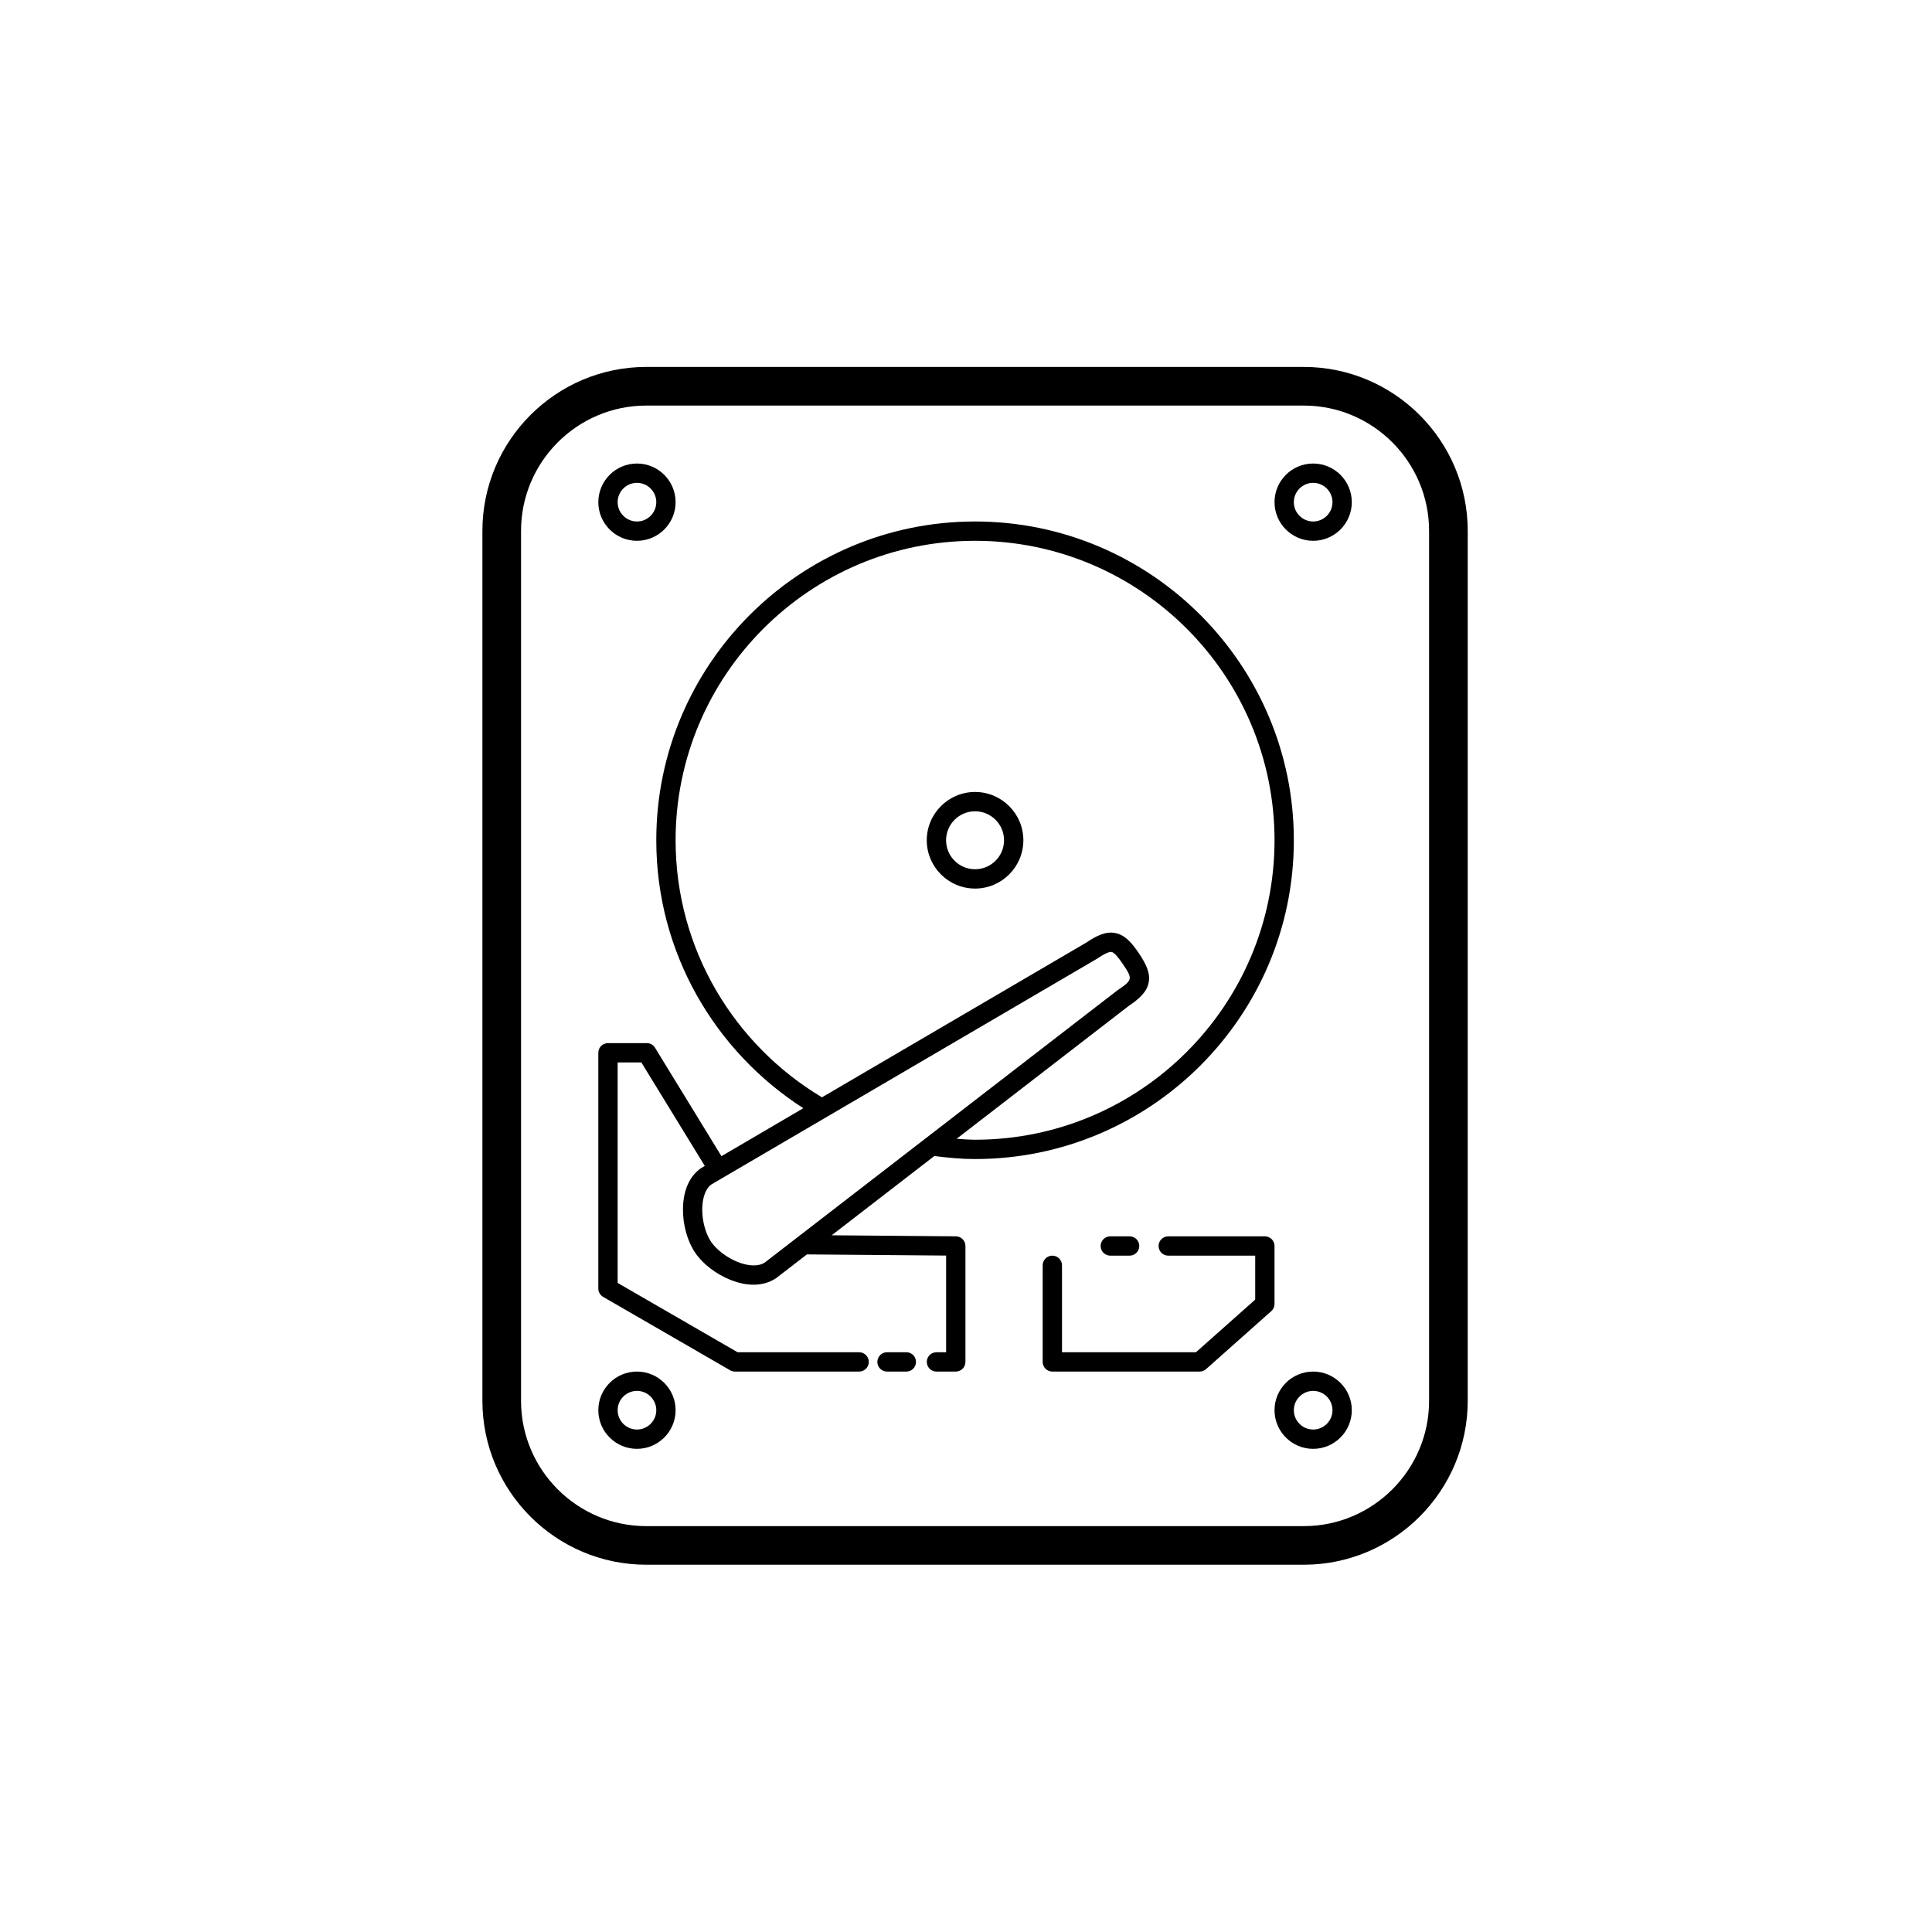 <?xml version="1.0"?><svg fill="#000000" xmlns="http://www.w3.org/2000/svg" viewBox="0 0 100 100" width="50px" height="50px">    <path d="M 33.455 18.992 C 28.775 18.992 24.969 22.8 24.969 27.479 L 24.969 72.504 C 24.969 77.184 28.776 80.99 33.455 80.99 L 67.48 80.99 C 72.16 80.99 75.969 77.183 75.969 72.504 L 75.969 27.479 C 75.97 22.8 72.16 18.992 67.48 18.992 L 33.455 18.992 z M 33.455 20.992 L 67.48 20.992 C 71.057 20.992 73.969 23.902 73.969 27.479 L 73.969 72.506 C 73.969 76.083 71.059 78.992 67.482 78.992 L 33.455 78.992 C 29.878 78.992 26.969 76.083 26.969 72.506 L 26.969 27.479 C 26.969 23.902 29.878 20.992 33.455 20.992 z M 32.969 23.992 C 31.866 23.992 30.969 24.889 30.969 25.992 C 30.969 27.095 31.865 27.992 32.969 27.992 C 34.072 27.992 34.969 27.095 34.969 25.992 C 34.969 24.889 34.072 23.992 32.969 23.992 z M 67.969 23.992 C 66.866 23.992 65.969 24.889 65.969 25.992 C 65.969 27.095 66.866 27.992 67.969 27.992 C 69.072 27.992 69.969 27.095 69.969 25.992 C 69.969 24.889 69.072 23.992 67.969 23.992 z M 32.969 24.992 C 33.52 24.992 33.969 25.441 33.969 25.992 C 33.969 26.543 33.52 26.992 32.969 26.992 C 32.418 26.992 31.969 26.543 31.969 25.992 C 31.969 25.441 32.417 24.992 32.969 24.992 z M 67.969 24.992 C 68.52 24.992 68.969 25.441 68.969 25.992 C 68.969 26.543 68.52 26.992 67.969 26.992 C 67.418 26.992 66.969 26.543 66.969 25.992 C 66.969 25.441 67.418 24.992 67.969 24.992 z M 50.469 26.992 C 41.371 26.992 33.969 34.394 33.969 43.492 C 33.969 49.315 37.012 54.425 41.58 57.361 L 37.342 59.844 L 33.904 54.23 C 33.813 54.082 33.653 53.992 33.479 53.992 L 31.469 53.992 C 31.193 53.992 30.969 54.216 30.969 54.492 L 30.969 66.693 C 30.969 66.872 31.064 67.038 31.219 67.127 L 37.793 70.926 C 37.869 70.97 37.955 70.992 38.043 70.992 L 44.469 70.992 C 44.745 70.992 44.969 70.768 44.969 70.492 C 44.969 70.216 44.745 69.992 44.469 69.992 L 38.178 69.992 L 31.969 66.404 L 31.969 54.992 L 33.197 54.992 L 36.48 60.348 L 36.295 60.457 C 35.692 60.864 35.357 61.619 35.35 62.584 C 35.344 63.4 35.578 64.24 35.975 64.83 C 36.372 65.42 37.063 65.951 37.822 66.252 C 38.235 66.415 38.634 66.497 39.004 66.496 C 39.439 66.496 39.836 66.383 40.176 66.154 L 41.766 64.928 L 48.971 64.988 L 48.971 69.992 L 48.471 69.992 C 48.195 69.992 47.971 70.216 47.971 70.492 C 47.971 70.768 48.195 70.992 48.471 70.992 L 49.471 70.992 C 49.747 70.992 49.971 70.768 49.971 70.492 L 49.971 64.492 C 49.971 64.218 49.75 63.994 49.475 63.992 L 43.047 63.938 L 48.363 59.834 C 49.052 59.926 49.752 59.992 50.469 59.992 C 59.567 59.992 66.969 52.59 66.969 43.492 C 66.969 34.394 59.567 26.992 50.469 26.992 z M 50.469 27.992 C 59.016 27.992 65.969 34.945 65.969 43.492 C 65.969 52.039 59.016 58.992 50.469 58.992 C 50.147 58.992 49.833 58.963 49.516 58.943 L 58.412 52.074 C 58.969 51.699 59.36 51.347 59.455 50.855 C 59.55 50.363 59.32 49.893 58.945 49.336 C 58.57 48.779 58.219 48.389 57.727 48.293 C 57.237 48.197 56.762 48.427 56.232 48.785 L 42.545 56.797 C 38.016 54.089 34.969 49.144 34.969 43.492 C 34.969 34.945 41.922 27.992 50.469 27.992 z M 50.469 40.992 C 49.091 40.992 47.969 42.114 47.969 43.492 C 47.969 44.87 49.091 45.992 50.469 45.992 C 51.847 45.992 52.969 44.87 52.969 43.492 C 52.969 42.114 51.847 40.992 50.469 40.992 z M 50.469 41.992 C 51.296 41.992 51.969 42.665 51.969 43.492 C 51.969 44.319 51.296 44.992 50.469 44.992 C 49.642 44.992 48.969 44.319 48.969 43.492 C 48.969 42.665 49.642 41.992 50.469 41.992 z M 57.502 49.271 C 57.514 49.271 57.524 49.271 57.535 49.273 C 57.659 49.297 57.855 49.507 58.117 49.895 C 58.641 50.672 58.631 50.723 57.828 51.266 L 39.59 65.344 C 39.274 65.557 38.76 65.548 38.189 65.322 C 37.627 65.1 37.084 64.687 36.803 64.271 C 36.522 63.855 36.344 63.198 36.348 62.594 C 36.352 61.977 36.534 61.502 36.824 61.305 L 56.766 49.633 C 57.121 49.393 57.368 49.271 57.502 49.271 z M 57.469 63.992 C 57.193 63.992 56.969 64.216 56.969 64.492 C 56.969 64.768 57.193 64.992 57.469 64.992 L 58.469 64.992 C 58.745 64.992 58.969 64.768 58.969 64.492 C 58.969 64.216 58.745 63.992 58.469 63.992 L 57.469 63.992 z M 60.469 63.992 C 60.193 63.992 59.969 64.216 59.969 64.492 C 59.969 64.768 60.193 64.992 60.469 64.992 L 64.969 64.992 L 64.969 67.268 L 61.902 69.992 L 54.969 69.992 L 54.969 65.492 C 54.969 65.216 54.745 64.992 54.469 64.992 C 54.193 64.992 53.969 65.216 53.969 65.492 L 53.969 70.492 C 53.969 70.768 54.193 70.992 54.469 70.992 L 62.094 70.992 C 62.217 70.992 62.335 70.946 62.426 70.865 L 65.801 67.865 C 65.908 67.77 65.969 67.636 65.969 67.492 L 65.969 64.492 C 65.969 64.216 65.745 63.992 65.469 63.992 L 60.469 63.992 z M 45.912 69.992 C 45.636 69.992 45.412 70.216 45.412 70.492 C 45.412 70.768 45.636 70.992 45.912 70.992 L 46.912 70.992 C 47.188 70.992 47.412 70.768 47.412 70.492 C 47.412 70.216 47.189 69.992 46.912 69.992 L 45.912 69.992 z M 32.969 70.992 C 31.866 70.992 30.969 71.889 30.969 72.992 C 30.969 74.095 31.866 74.992 32.969 74.992 C 34.072 74.992 34.969 74.095 34.969 72.992 C 34.969 71.889 34.072 70.992 32.969 70.992 z M 67.969 70.992 C 66.866 70.992 65.969 71.889 65.969 72.992 C 65.969 74.095 66.866 74.992 67.969 74.992 C 69.072 74.992 69.969 74.095 69.969 72.992 C 69.969 71.889 69.072 70.992 67.969 70.992 z M 32.969 71.992 C 33.52 71.992 33.969 72.441 33.969 72.992 C 33.969 73.543 33.52 73.992 32.969 73.992 C 32.418 73.992 31.969 73.543 31.969 72.992 C 31.969 72.441 32.418 71.992 32.969 71.992 z M 67.969 71.992 C 68.52 71.992 68.969 72.441 68.969 72.992 C 68.969 73.543 68.52 73.992 67.969 73.992 C 67.418 73.992 66.969 73.543 66.969 72.992 C 66.969 72.441 67.418 71.992 67.969 71.992 z"/></svg>